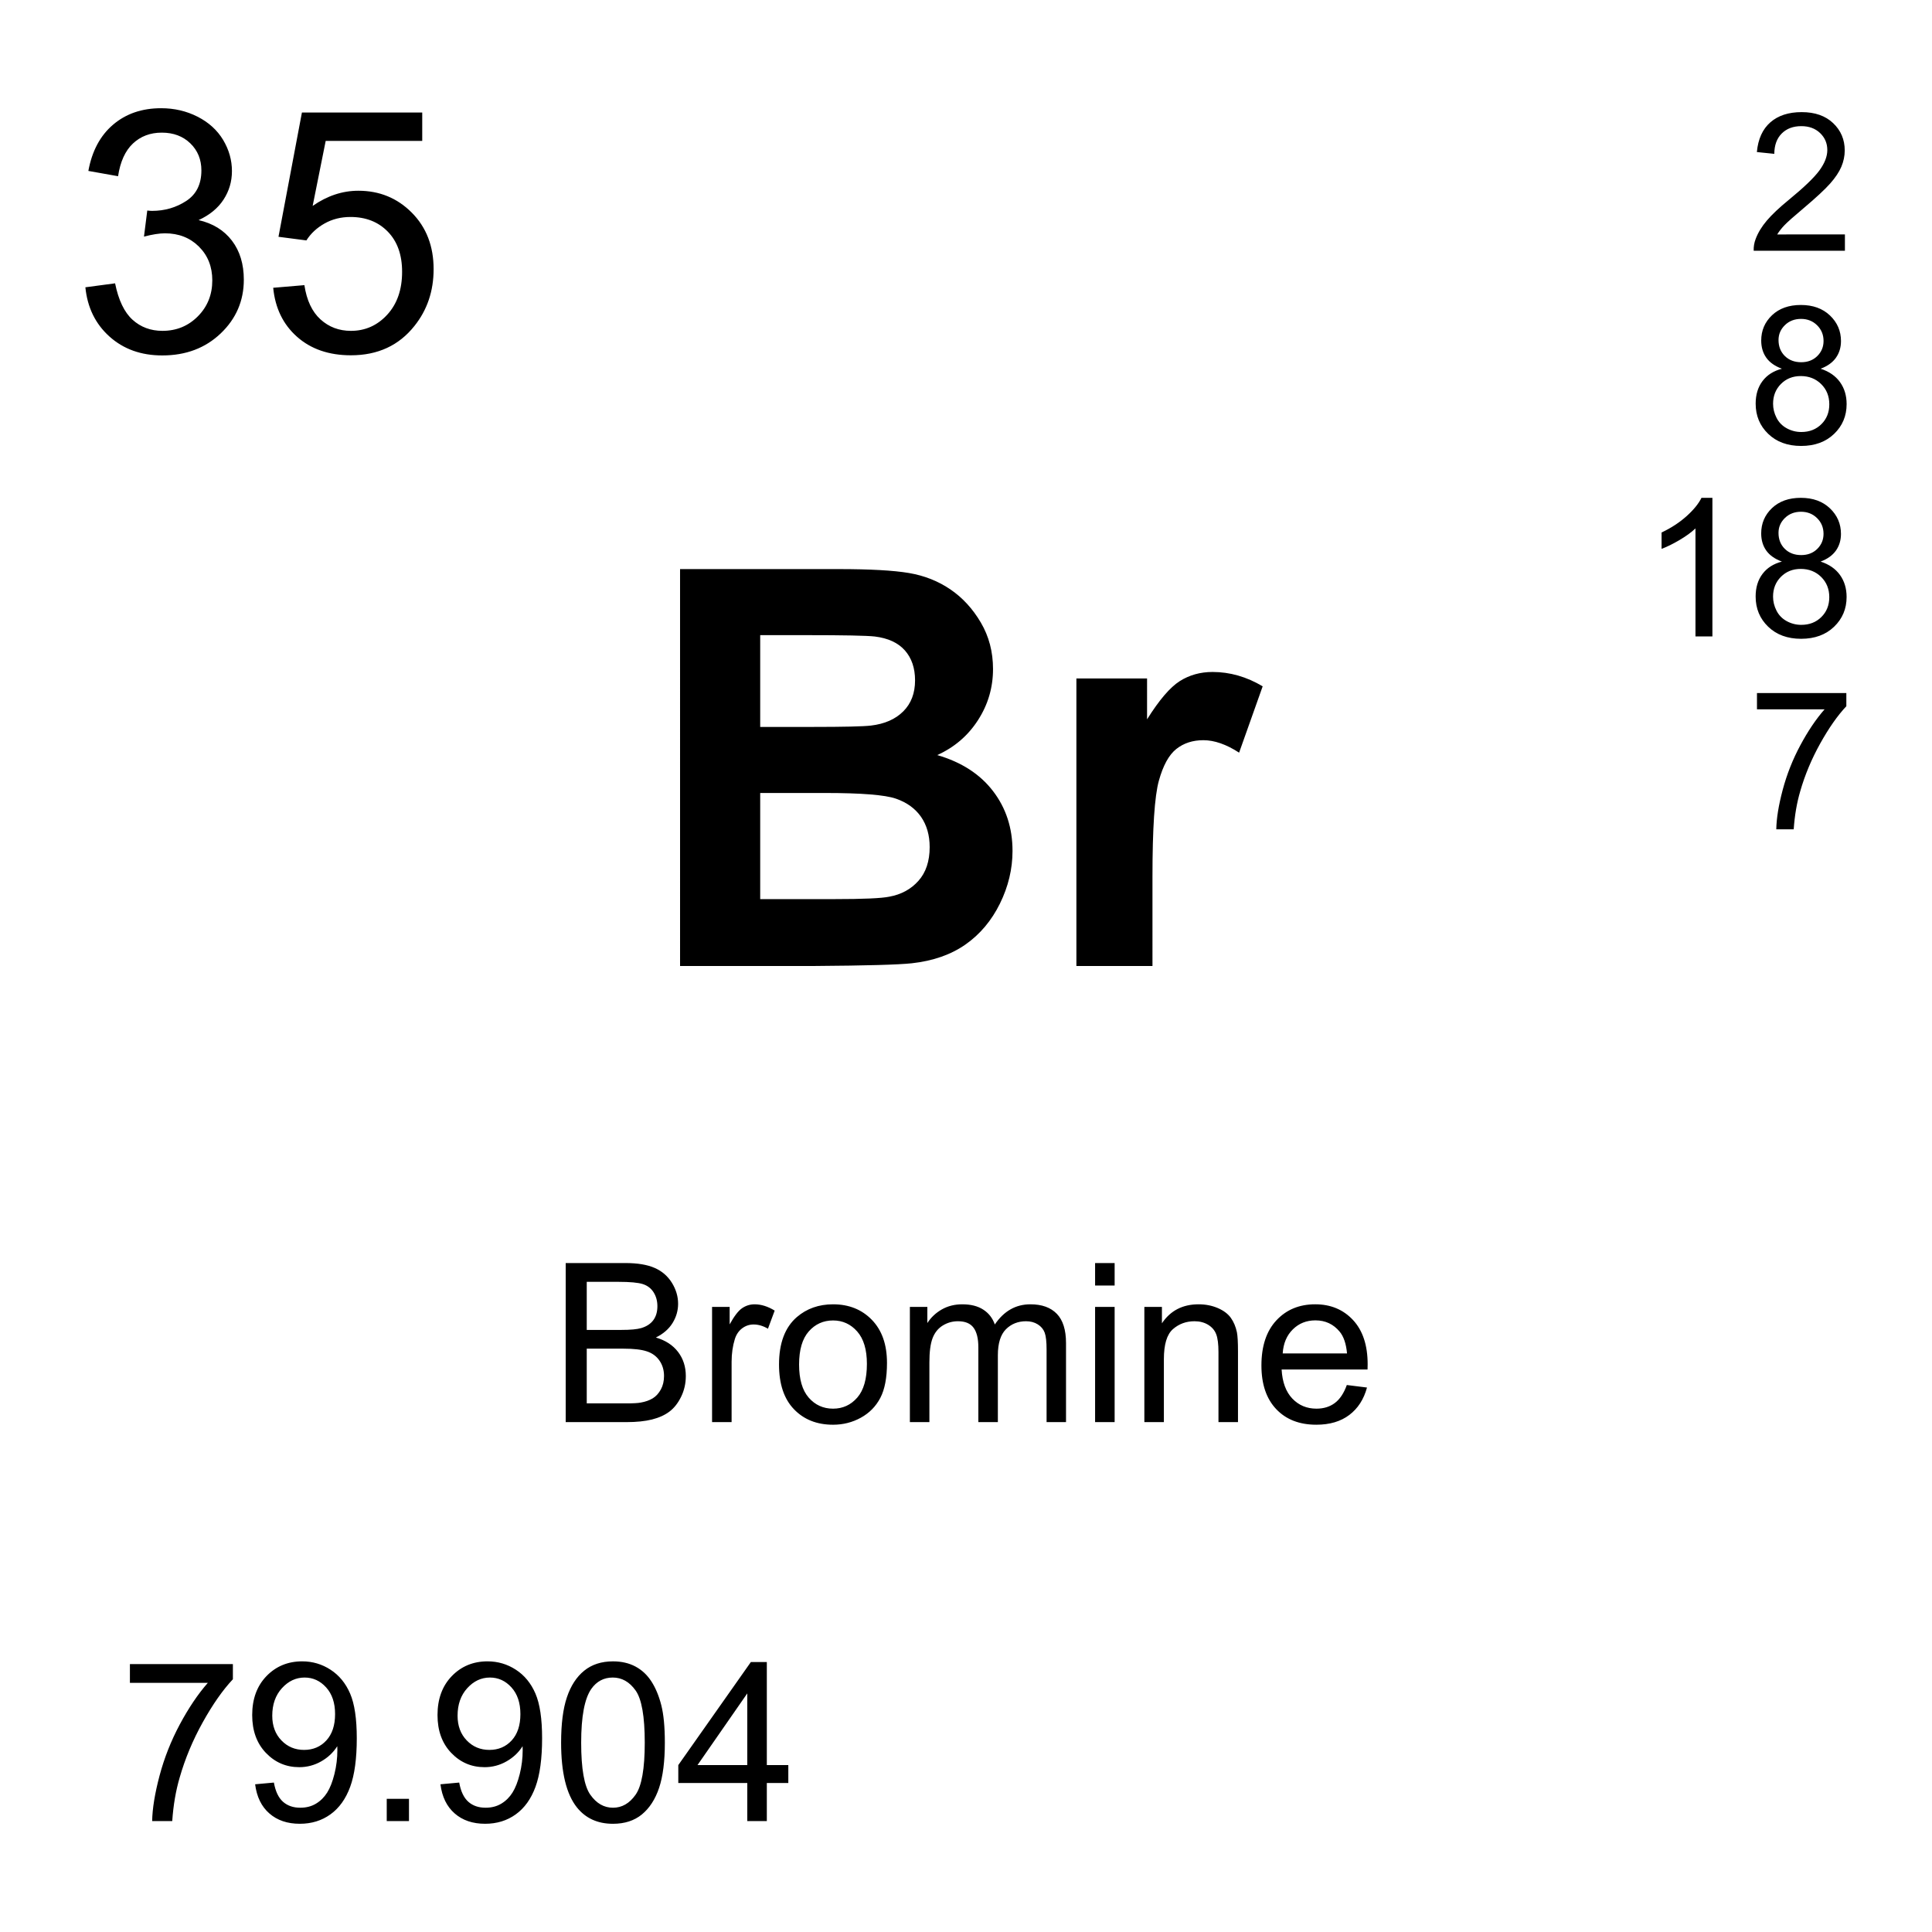 <?xml version="1.0" encoding="utf-8"?>
<!-- Generator: Adobe Illustrator 16.0.3, SVG Export Plug-In . SVG Version: 6.00 Build 0)  -->
<!DOCTYPE svg PUBLIC "-//W3C//DTD SVG 1.1//EN" "http://www.w3.org/Graphics/SVG/1.1/DTD/svg11.dtd">
<svg version="1.1" id="Layer_1" xmlns="http://www.w3.org/2000/svg" xmlns:xlink="http://www.w3.org/1999/xlink" x="0px" y="0px"
	 width="900px" height="900px" viewBox="0 0 900 900" enable-background="new 0 0 900 900" xml:space="preserve">
<path d="M39.775,133.831l13.838-1.846c1.592,7.842,4.297,13.491,8.115,16.953c3.818,3.457,8.467,5.186,13.955,5.186
	c6.504,0,12.002-2.251,16.484-6.763c4.482-4.512,6.729-10.098,6.729-16.763c0-6.353-2.08-11.592-6.23-15.723
	c-4.15-4.121-9.424-6.187-15.83-6.187c-2.617,0-5.869,0.513-9.766,1.538l1.533-12.148c0.928,0.103,1.67,0.156,2.236,0.156
	c5.889,0,11.191-1.538,15.908-4.614c4.717-3.076,7.07-7.817,7.07-14.224c0-5.073-1.709-9.277-5.146-12.607s-7.871-5-13.301-5
	c-5.381,0-9.863,1.694-13.457,5.078c-3.584,3.379-5.889,8.457-6.914,15.22l-13.838-2.461c1.689-9.272,5.537-16.465,11.533-21.563
	c5.996-5.103,13.447-7.651,22.373-7.651c6.143,0,11.807,1.323,16.982,3.96c5.176,2.642,9.141,6.24,11.885,10.801
	c2.734,4.565,4.111,9.409,4.111,14.531c0,4.868-1.309,9.302-3.926,13.301c-2.607,3.999-6.484,7.178-11.602,9.531
	c6.66,1.538,11.836,4.731,15.527,9.575c3.691,4.844,5.537,10.903,5.537,18.179c0,9.844-3.594,18.184-10.762,25.024
	c-7.178,6.846-16.25,10.264-27.217,10.264c-9.893,0-18.105-2.944-24.648-8.838C44.424,150.847,40.703,143.21,39.775,133.831z
	 M127.266,134.06l14.531-1.23c1.074,7.075,3.574,12.393,7.5,15.952c3.916,3.564,8.643,5.342,14.18,5.342
	c6.66,0,12.305-2.51,16.914-7.534c4.609-5.02,6.924-11.685,6.924-19.985c0-7.896-2.217-14.121-6.65-18.682
	c-4.434-4.565-10.244-6.846-17.412-6.846c-4.463,0-8.486,1.016-12.07,3.037c-3.594,2.026-6.416,4.653-8.457,7.881l-12.998-1.689
	l10.918-57.891h56.045v13.223H151.72l-6.074,30.288c6.758-4.712,13.857-7.07,21.289-7.07c9.844,0,18.145,3.408,24.912,10.225
	s10.146,15.581,10.146,26.294c0,10.2-2.969,19.014-8.916,26.445c-7.227,9.121-17.09,13.687-29.6,13.687
	c-10.254,0-18.613-2.871-25.098-8.613C131.895,151.155,128.193,143.542,127.266,134.06z M263.525,662.479v-74.102h27.803
	c5.664,0,10.205,0.762,13.623,2.266c3.418,1.484,6.094,3.81,8.037,6.914c1.934,3.125,2.9,6.388,2.9,9.785
	c0,3.164-0.85,6.152-2.568,8.945c-1.718,2.793-4.316,5.059-7.793,6.777c4.482,1.309,7.93,3.555,10.342,6.719
	s3.613,6.914,3.613,11.211c0,3.477-0.732,6.699-2.197,9.688c-1.465,2.989-3.281,5.273-5.439,6.896
	c-2.148,1.621-4.854,2.852-8.105,3.672s-7.236,1.229-11.953,1.229H263.525L263.525,662.479z M273.33,619.529h16.025
	c4.346,0,7.461-0.293,9.355-0.859c2.49-0.742,4.365-1.973,5.635-3.691c1.26-1.719,1.895-3.887,1.895-6.483
	c0-2.461-0.586-4.609-1.768-6.484c-1.182-1.875-2.871-3.145-5.059-3.848c-2.188-0.685-5.947-1.035-11.27-1.035H273.33V619.529z
	 M273.33,653.748h18.457c3.164,0,5.391-0.117,6.67-0.371c2.256-0.391,4.141-1.074,5.664-2.012c1.514-0.938,2.754-2.324,3.74-4.121
	c0.977-1.797,1.465-3.887,1.465-6.25c0-2.754-0.713-5.156-2.129-7.188c-1.416-2.051-3.379-3.477-5.889-4.297
	c-2.51-0.84-6.123-1.25-10.84-1.25H273.33V653.748L273.33,653.748z M331.709,662.479v-53.672h8.193v8.146
	c2.09-3.81,4.014-6.328,5.781-7.539c1.777-1.211,3.721-1.816,5.84-1.816c3.066,0,6.182,0.978,9.355,2.931l-3.135,8.438
	c-2.227-1.309-4.453-1.973-6.67-1.973c-1.992,0-3.779,0.604-5.361,1.797s-2.715,2.852-3.389,4.979
	c-1.006,3.242-1.514,6.777-1.514,10.605v28.104H331.709L331.709,662.479z M362.9,635.643c0-9.94,2.764-17.305,8.291-22.09
	c4.609-3.965,10.244-5.957,16.885-5.957c7.373,0,13.408,2.422,18.086,7.246c4.688,4.844,7.031,11.523,7.031,20.039
	c0,6.914-1.035,12.344-3.105,16.31c-2.08,3.965-5.088,7.03-9.053,9.219c-3.955,2.188-8.281,3.281-12.959,3.281
	c-7.52,0-13.594-2.402-18.223-7.228C365.215,651.658,362.9,644.705,362.9,635.643z M372.246,635.643
	c0,6.875,1.504,12.031,4.502,15.449s6.777,5.117,11.328,5.117c4.512,0,8.271-1.719,11.27-5.156
	c2.999-3.437,4.492-8.672,4.492-15.703c0-6.641-1.504-11.68-4.521-15.098c-3.018-3.418-6.769-5.137-11.24-5.137
	c-4.551,0-8.33,1.719-11.328,5.117C373.751,623.63,372.246,628.768,372.246,635.643L372.246,635.643z M423.857,662.479v-53.672
	h8.135v7.521c1.688-2.617,3.926-4.728,6.719-6.328c2.803-1.602,5.986-2.402,9.561-2.402c3.976,0,7.236,0.82,9.775,2.48
	c2.549,1.641,4.336,3.945,5.381,6.914c4.248-6.271,9.775-9.396,16.582-9.396c5.322,0,9.414,1.465,12.285,4.414
	c2.861,2.949,4.297,7.5,4.297,13.633v36.836h-9.053V628.67c0-3.633-0.293-6.27-0.879-7.852c-0.596-1.603-1.66-2.892-3.213-3.867
	c-1.554-0.977-3.369-1.465-5.459-1.465c-3.771,0-6.904,1.25-9.404,3.75c-2.49,2.52-3.74,6.543-3.74,12.069v31.172h-9.092v-34.862
	c0-4.043-0.742-7.09-2.227-9.103c-1.484-2.03-3.906-3.026-7.275-3.026c-2.568,0-4.932,0.664-7.109,2.012
	c-2.168,1.348-3.739,3.32-4.727,5.918c-0.977,2.598-1.465,6.328-1.465,11.211v27.853L423.857,662.479L423.857,662.479z
	 M510.137,598.846v-10.469h9.103v10.469H510.137L510.137,598.846z M510.137,662.479v-53.672h9.103v53.672H510.137L510.137,662.479z
	 M533.086,662.479v-53.672h8.184v7.638c3.945-5.898,9.64-8.849,17.091-8.849c3.231,0,6.2,0.586,8.916,1.738
	c2.715,1.172,4.746,2.695,6.094,4.57c1.348,1.895,2.285,4.141,2.832,6.719c0.332,1.699,0.498,4.648,0.498,8.848v33.008h-9.092
	v-32.655c0-3.691-0.353-6.465-1.064-8.302c-0.703-1.836-1.963-3.301-3.76-4.395c-1.808-1.094-3.926-1.641-6.349-1.641
	c-3.877,0-7.217,1.229-10.028,3.672c-2.822,2.461-4.229,7.129-4.229,14.004v29.315L533.086,662.479L533.086,662.479z
	 M627.402,645.193l9.395,1.172c-1.484,5.487-4.229,9.746-8.231,12.772c-4.015,3.047-9.142,4.552-15.371,4.552
	c-7.853,0-14.072-2.402-18.672-7.246c-4.601-4.845-6.904-11.621-6.904-20.353c0-9.022,2.324-16.035,6.973-21.016
	c4.658-5,10.685-7.48,18.097-7.48c7.178,0,13.047,2.441,17.598,7.324c4.541,4.883,6.816,11.758,6.816,20.625
	c0,0.547-0.011,1.349-0.05,2.422h-40.028c0.332,5.898,2.002,10.41,5,13.556c2.998,3.125,6.737,4.688,11.221,4.688
	c3.34,0,6.182-0.859,8.545-2.617S626.016,649.041,627.402,645.193L627.402,645.193z M597.529,630.486H627.5
	c-0.41-4.513-1.553-7.892-3.438-10.156c-2.9-3.496-6.66-5.254-11.271-5.254c-4.18,0-7.695,1.387-10.537,4.199
	C599.404,622.068,597.832,625.799,597.529,630.486L597.529,630.486z M60.518,783.943v-8.75h47.969v7.069
	c-4.717,5.021-9.395,11.699-14.023,20.021c-4.639,8.32-8.213,16.895-10.742,25.684c-1.826,6.191-2.988,12.988-3.486,20.371h-9.355
	c0.098-5.84,1.25-12.871,3.438-21.133s5.332-16.211,9.424-23.887c4.102-7.656,8.447-14.121,13.066-19.375H60.518z M118.848,831.189
	l8.74-0.802c0.742,4.121,2.158,7.09,4.248,8.945c2.09,1.854,4.766,2.772,8.037,2.772c2.793,0,5.244-0.625,7.354-1.913
	c2.109-1.271,3.828-2.988,5.176-5.138c1.348-2.129,2.48-5.02,3.389-8.651c0.91-3.642,1.369-7.381,1.367-11.134
	c0-0.391-0.02-0.995-0.049-1.815c-1.826,2.891-4.307,5.254-7.461,7.051c-3.111,1.794-6.643,2.73-10.234,2.715
	c-6.133,0-11.318-2.227-15.566-6.68s-6.367-10.313-6.367-17.598c0-7.5,2.217-13.556,6.65-18.146c4.424-4.57,9.98-6.875,16.65-6.875
	c4.814,0,9.229,1.31,13.213,3.906c3.994,2.598,7.031,6.289,9.102,11.094c2.071,4.805,3.105,11.738,3.105,20.84
	c0,9.474-1.025,17.013-3.076,22.617c-2.061,5.625-5.117,9.883-9.18,12.813c-4.063,2.93-8.818,4.395-14.277,4.395
	c-5.791,0-10.527-1.602-14.199-4.824C121.797,841.561,119.59,837.029,118.848,831.189L118.848,831.189z M156.094,798.494
	c0-5.215-1.387-9.375-4.17-12.441c-2.773-3.065-6.123-4.59-10.029-4.59c-4.043,0-7.568,1.66-10.566,4.961s-4.502,7.578-4.502,12.832
	c0,4.707,1.426,8.555,4.277,11.504c2.842,2.949,6.357,4.414,10.537,4.414c4.209,0,7.676-1.465,10.391-4.414
	C154.736,807.811,156.094,803.729,156.094,798.494z M180.156,848.338v-10.371h10.361v10.371H180.156z M205.176,831.189l8.74-0.802
	c0.742,4.121,2.158,7.09,4.248,8.945c2.09,1.854,4.766,2.772,8.037,2.772c2.793,0,5.244-0.625,7.354-1.913
	c2.109-1.271,3.828-2.988,5.176-5.138c1.348-2.129,2.48-5.02,3.389-8.651c0.909-3.642,1.369-7.381,1.367-11.134
	c0-0.391-0.02-0.995-0.049-1.815c-1.826,2.891-4.307,5.254-7.461,7.051c-3.111,1.794-6.643,2.73-10.234,2.715
	c-6.133,0-11.318-2.227-15.566-6.68c-4.248-4.453-6.367-10.313-6.367-17.598c0-7.5,2.217-13.556,6.65-18.146
	c4.424-4.57,9.98-6.875,16.65-6.875c4.814,0,9.229,1.31,13.213,3.906c3.994,2.598,7.031,6.289,9.102,11.094
	c2.071,4.805,3.105,11.738,3.105,20.84c0,9.474-1.025,17.013-3.076,22.617c-2.061,5.625-5.117,9.883-9.18,12.813
	c-4.063,2.93-8.818,4.395-14.277,4.395c-5.791,0-10.527-1.602-14.199-4.824C208.125,841.561,205.918,837.029,205.176,831.189
	L205.176,831.189z M242.422,798.494c0-5.215-1.387-9.375-4.17-12.441c-2.773-3.065-6.123-4.59-10.029-4.59
	c-4.043,0-7.568,1.66-10.566,4.961s-4.502,7.578-4.502,12.832c0,4.707,1.426,8.555,4.277,11.504
	c2.842,2.949,6.357,4.414,10.537,4.414c4.209,0,7.676-1.465,10.391-4.414C241.064,807.811,242.422,803.729,242.422,798.494z
	 M261.387,811.795c0-8.77,0.898-15.82,2.705-21.152c1.797-5.352,4.482-9.473,8.037-12.362c3.555-2.891,8.027-4.355,13.418-4.355
	c3.975,0,7.461,0.802,10.459,2.402s5.479,3.906,7.432,6.934c1.953,3.009,3.486,6.681,4.6,11.017c1.114,4.336,1.67,10.176,1.67,17.52
	c0,8.691-0.889,15.703-2.676,21.055c-1.787,5.332-4.463,9.453-8.018,12.384c-3.555,2.909-8.047,4.354-13.467,4.354
	c-7.148,0-12.754-2.559-16.836-7.676C263.828,835.74,261.387,825.701,261.387,811.795L261.387,811.795z M270.732,811.795
	c0,12.168,1.426,20.254,4.277,24.277c2.842,4.022,6.357,6.035,10.537,6.035c4.18,0,7.695-2.013,10.537-6.056
	c2.852-4.043,4.268-12.129,4.268-24.258c0-12.207-1.416-20.313-4.268-24.316c-2.842-4.004-6.396-6.016-10.635-6.016
	c-4.18,0-7.52,1.777-10.01,5.313C272.305,791.287,270.732,799.627,270.732,811.795L270.732,811.795z M348.115,848.338v-17.754
	h-32.139v-8.34l33.809-48.008h7.432v48.008h10.01v8.34h-10.01v17.754H348.115z M348.115,822.244v-33.398l-23.193,33.398H348.115z
	 M316.797,265.105h73.906c14.629,0,25.537,0.61,32.725,1.826c7.188,1.221,13.623,3.765,19.297,7.632
	c5.675,3.867,10.41,9.019,14.189,15.449c3.779,6.43,5.674,13.643,5.674,21.63c0,8.662-2.334,16.606-7.002,23.833
	c-4.658,7.236-10.986,12.656-18.975,16.271c11.26,3.281,19.922,8.872,25.977,16.777c6.055,7.899,9.082,17.191,9.082,27.871
	c0,8.407-1.953,16.581-5.859,24.525c-3.916,7.949-9.258,14.297-16.024,19.048s-15.107,7.671-25.029,8.766
	c-6.221,0.674-21.229,1.094-45.029,1.26h-62.93L316.797,265.105L316.797,265.105z M354.131,295.876v42.754h24.463
	c14.551,0,23.583-0.21,27.119-0.63c6.387-0.757,11.416-2.964,15.068-6.621c3.662-3.657,5.488-8.472,5.488-14.438
	c0-5.719-1.582-10.361-4.728-13.937c-3.154-3.574-7.842-5.742-14.063-6.499c-3.701-0.42-14.336-0.63-31.915-0.63H354.131
	L354.131,295.876z M354.131,369.402v49.438h34.551c13.457,0,21.992-0.376,25.605-1.133c5.547-1.011,10.068-3.467,13.555-7.378
	c3.487-3.911,5.234-9.146,5.234-15.703c0-5.547-1.348-10.254-4.033-14.126c-2.695-3.862-6.582-6.685-11.67-8.447
	c-5.088-1.768-16.123-2.65-33.105-2.65H354.131z M536.865,449.993h-35.439V316.057h32.92V335.1
	c5.636-8.993,10.703-14.922,15.195-17.782c4.502-2.856,9.609-4.287,15.322-4.287c8.076,0,15.85,2.227,23.34,6.685l-10.977,30.898
	c-5.968-3.867-11.523-5.801-16.65-5.801c-4.961,0-9.16,1.366-12.607,4.097c-3.446,2.733-6.162,7.676-8.135,14.819
	c-1.981,7.147-2.969,22.113-2.969,44.896V449.993L536.865,449.993z M859.434,109.211v7.588h-42.5
	c-0.069-1.871,0.243-3.736,0.919-5.483c1.084-2.896,2.813-5.747,5.194-8.555c2.382-2.808,5.83-6.055,10.332-9.736
	c6.992-5.732,11.709-10.273,14.17-13.623c2.451-3.35,3.683-6.514,3.683-9.497c0-3.13-1.113-5.767-3.351-7.915
	c-2.246-2.153-5.156-3.228-8.76-3.228c-3.799,0-6.836,1.143-9.121,3.423c-2.275,2.28-3.438,5.439-3.467,9.478l-8.115-0.835
	c0.558-6.055,2.646-10.669,6.279-13.843c3.623-3.169,8.486-4.756,14.6-4.756c6.172,0,11.056,1.709,14.658,5.132
	c3.594,3.423,5.391,7.661,5.391,12.72c0,2.573-0.526,5.103-1.571,7.588c-1.056,2.485-2.804,5.107-5.244,7.852
	c-2.441,2.749-6.504,6.523-12.178,11.318c-4.736,3.979-7.773,6.675-9.121,8.096c-1.349,1.416-2.461,2.842-3.341,4.277
	L859.434,109.211L859.434,109.211z M830.088,171.765c-3.271-1.201-5.703-2.91-7.285-5.132c-1.571-2.222-2.362-4.888-2.362-7.983
	c0-4.683,1.68-8.613,5.039-11.802c3.368-3.188,7.842-4.78,13.428-4.78c5.615,0,10.137,1.631,13.555,4.888
	c3.418,3.262,5.138,7.231,5.138,11.914c0,2.979-0.791,5.576-2.354,7.783c-1.563,2.207-3.936,3.911-7.129,5.112
	c3.955,1.284,6.953,3.364,9.014,6.226c2.07,2.871,3.097,6.289,3.097,10.269c0,5.498-1.943,10.117-5.83,13.862
	c-3.896,3.74-9.015,5.615-15.361,5.615c-6.338,0-11.455-1.88-15.353-5.64c-3.887-3.755-5.829-8.442-5.829-14.058
	c0-4.185,1.055-7.686,3.184-10.508C823.154,174.709,826.172,172.786,830.088,171.765z M825.967,188.083
	c0,2.251,0.527,4.429,1.603,6.533c1.063,2.109,2.655,3.74,4.756,4.893c2.08,1.149,4.42,1.746,6.797,1.733
	c3.779,0,6.896-1.211,9.346-3.643c2.461-2.427,3.691-5.513,3.691-9.253c0-3.804-1.271-6.948-3.799-9.434
	c-2.529-2.486-5.693-3.726-9.502-3.726c-3.711,0-6.787,1.226-9.229,3.682C827.188,181.324,825.967,184.397,825.967,188.083
	L825.967,188.083z M828.506,158.386c0,3.042,0.986,5.527,2.939,7.456c1.963,1.929,4.502,2.896,7.637,2.896
	c3.037,0,5.537-0.957,7.48-2.876c1.942-1.914,2.92-4.258,2.92-7.036c0-2.896-1.006-5.332-3.008-7.305
	c-2.003-1.978-4.503-2.964-7.48-2.964c-3.018,0-5.518,0.967-7.5,2.896C829.502,153.386,828.506,155.696,828.506,158.386
	L828.506,158.386z M797.705,296.477h-7.891V246.16c-1.904,1.816-4.396,3.628-7.48,5.439c-3.086,1.816-5.859,3.174-8.311,4.082
	v-7.632c4.414-2.075,8.271-4.59,11.582-7.544c3.301-2.954,5.645-5.82,7.012-8.599h5.088V296.477L797.705,296.477z M830.078,261.604
	c-3.271-1.201-5.703-2.91-7.285-5.132c-1.572-2.222-2.363-4.888-2.363-7.983c0-4.683,1.681-8.613,5.039-11.802
	c3.369-3.188,7.843-4.78,13.429-4.78c5.614,0,10.137,1.631,13.555,4.888c3.418,3.262,5.137,7.231,5.137,11.914
	c0,2.979-0.791,5.576-2.354,7.783c-1.563,2.207-3.937,3.911-7.129,5.112c3.955,1.284,6.952,3.364,9.014,6.226
	c2.07,2.871,3.096,6.289,3.096,10.269c0,5.498-1.942,10.117-5.83,13.862c-3.896,3.74-9.014,5.615-15.36,5.615
	c-6.338,0-11.455-1.88-15.353-5.64c-3.887-3.755-5.83-8.442-5.83-14.058c0-4.185,1.056-7.686,3.185-10.508
	C823.145,264.548,826.162,262.625,830.078,261.604z M825.957,277.922c0,2.251,0.527,4.429,1.602,6.533
	c1.064,2.109,2.656,3.74,4.757,4.893c2.08,1.149,4.42,1.746,6.797,1.733c3.778,0,6.895-1.211,9.346-3.643
	c2.461-2.427,3.691-5.513,3.691-9.253c0-3.804-1.271-6.948-3.8-9.434c-2.528-2.486-5.692-3.726-9.502-3.726
	c-3.711,0-6.787,1.226-9.229,3.682C827.177,271.163,825.957,274.236,825.957,277.922L825.957,277.922z M828.496,248.225
	c0,3.042,0.986,5.527,2.939,7.456c1.963,1.929,4.502,2.896,7.637,2.896c3.037,0,5.537-0.957,7.479-2.876
	c1.943-1.914,2.92-4.258,2.92-7.036c0-2.896-1.006-5.332-3.008-7.305c-2.002-1.978-4.502-2.964-7.479-2.964
	c-3.019,0-5.519,0.967-7.5,2.896C829.492,243.225,828.496,245.535,828.496,248.225L828.496,248.225z M818.467,330.427v-7.588h41.631
	v6.144c-4.102,4.359-8.153,10.146-12.178,17.373c-4.022,7.222-7.129,14.647-9.315,22.279c-1.582,5.387-2.589,11.274-3.027,17.682
	h-8.115c0.088-5.06,1.074-11.172,2.979-18.335c1.916-7.203,4.662-14.159,8.184-20.729c3.555-6.655,7.334-12.261,11.338-16.826
	H818.467L818.467,330.427z"/>
</svg>
